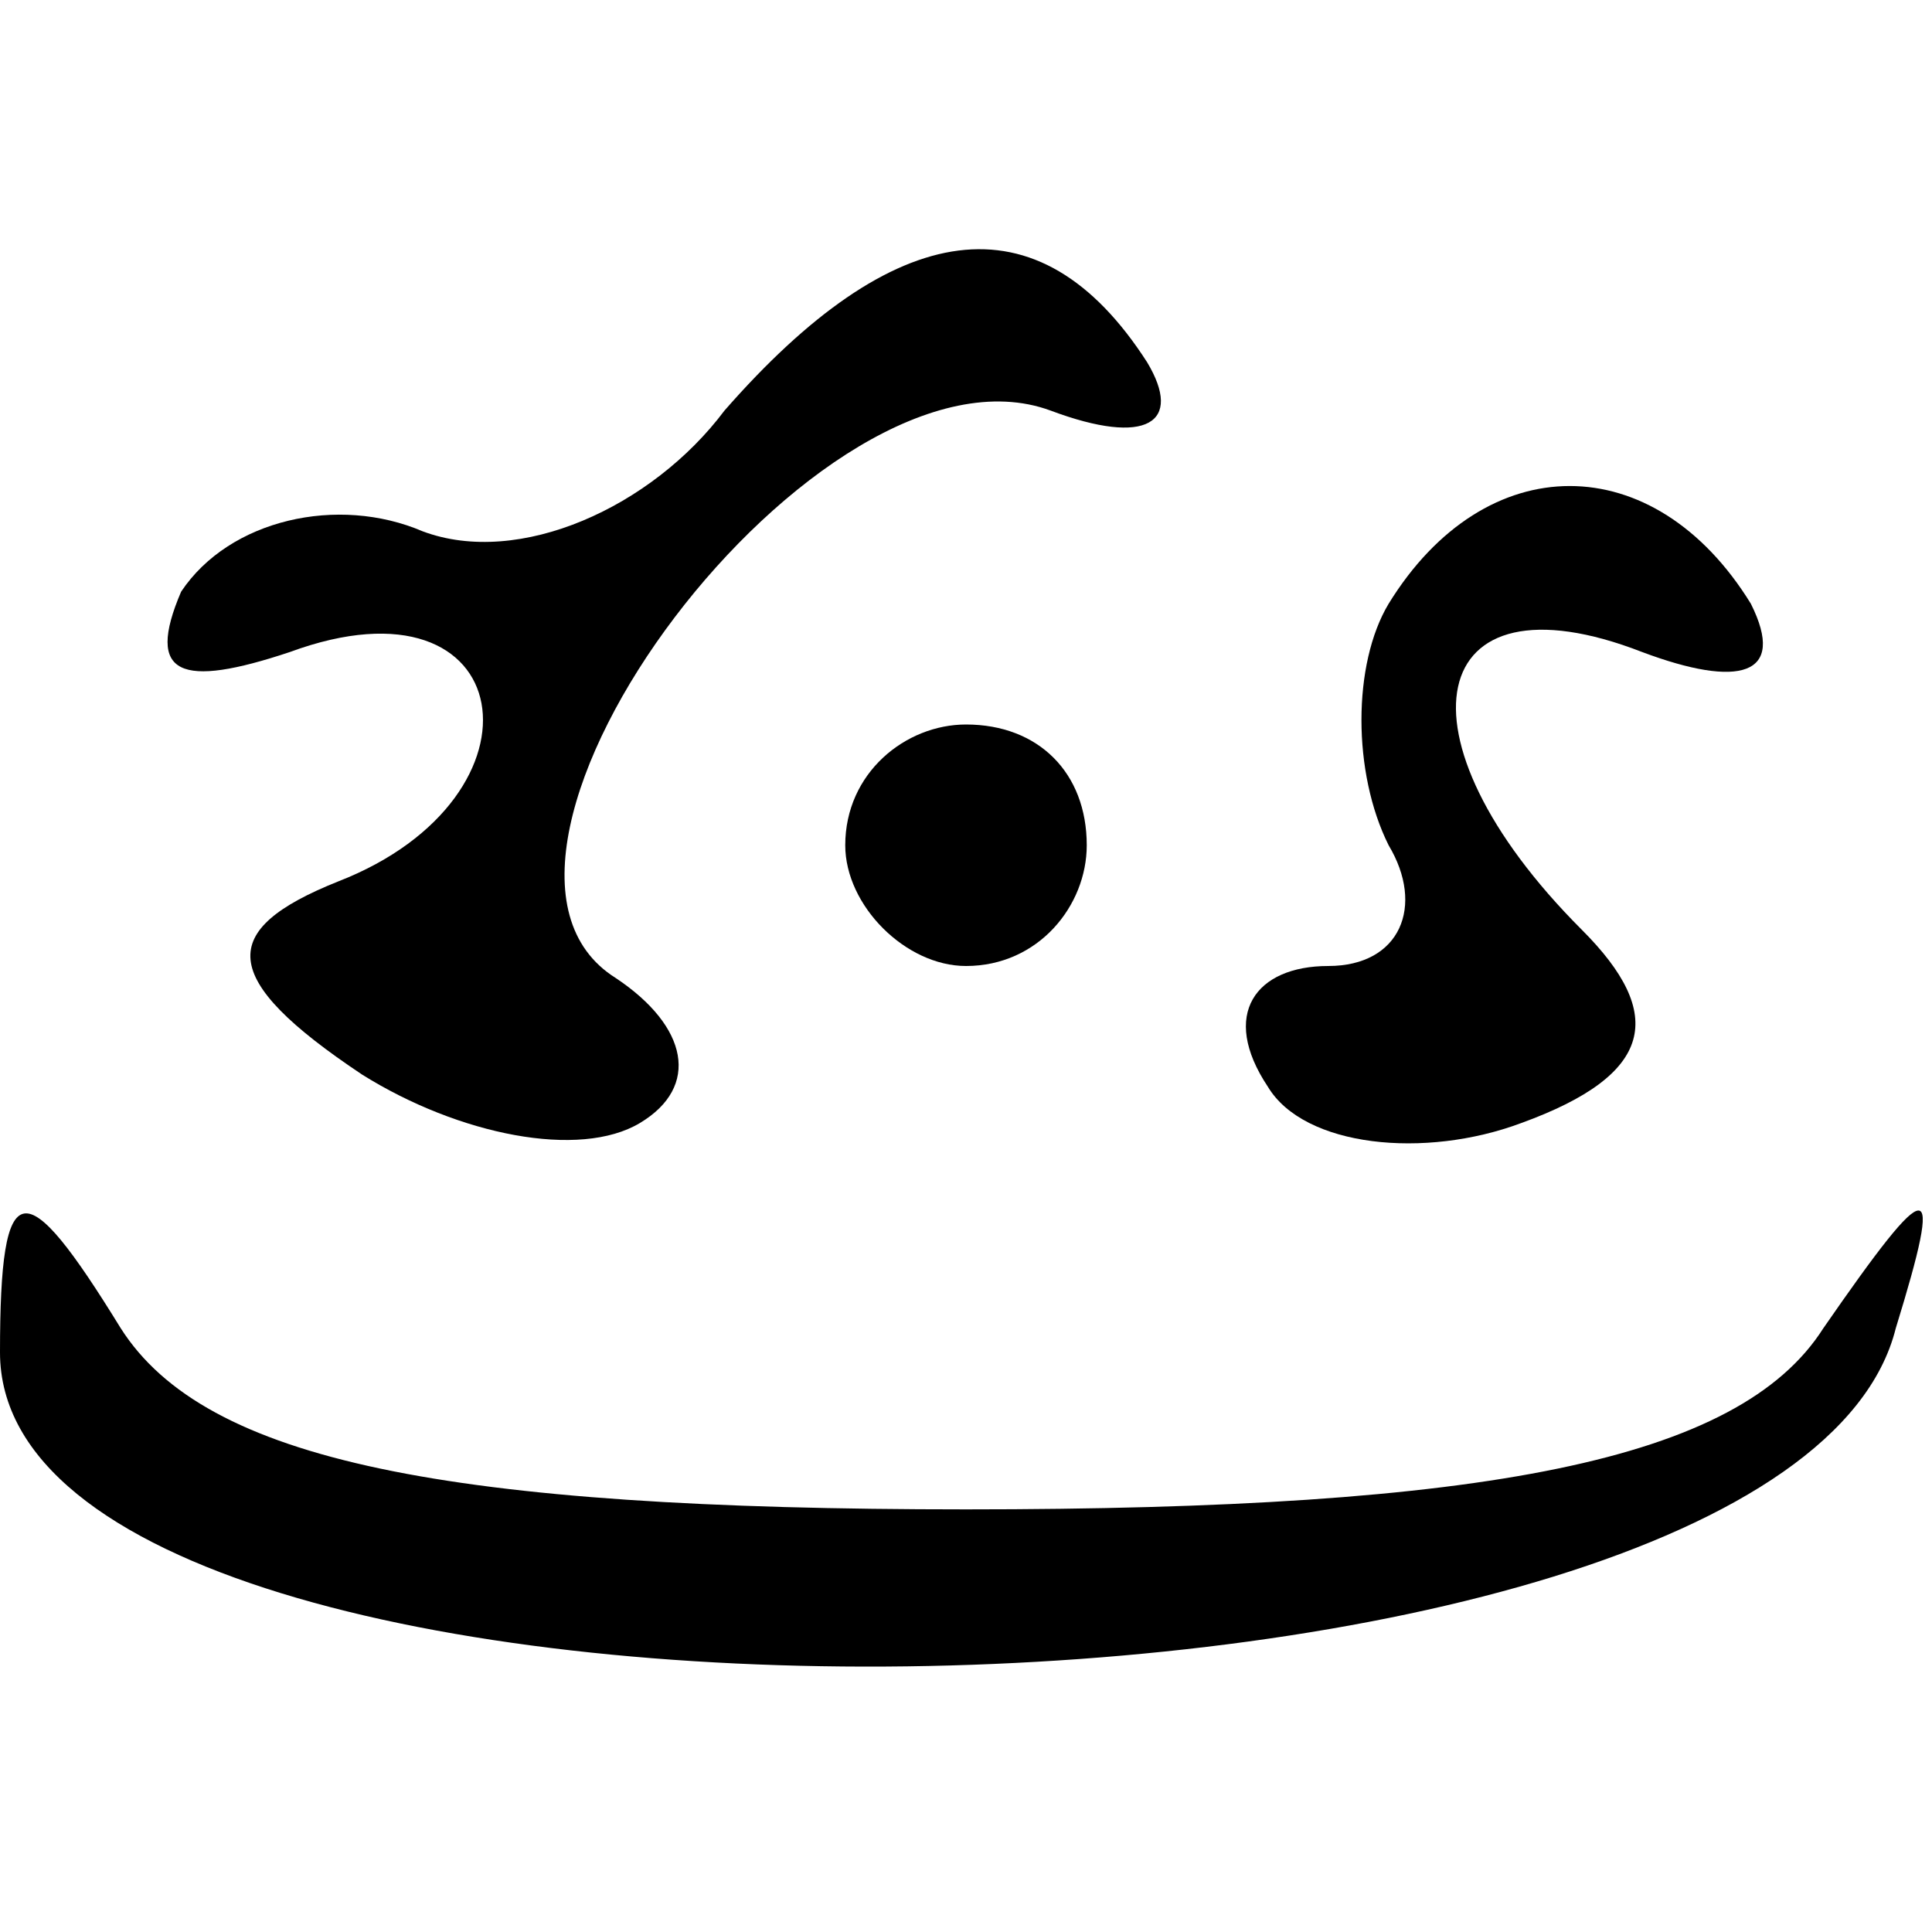 <?xml version="1.0" standalone="no"?>
<!DOCTYPE svg PUBLIC "-//W3C//DTD SVG 20010904//EN"
 "http://www.w3.org/TR/2001/REC-SVG-20010904/DTD/svg10.dtd">
<svg version="1.0" xmlns="http://www.w3.org/2000/svg"
 width="16pt" height="16pt" viewBox="0 0 16 16"
 preserveAspectRatio="xMidYMid meet">

<g transform="translate(0,16) scale(0.1,-0.1)"
fill="#000000" stroke="none">
<path d="M60 126 c-6 -8 -17 -13 -25 -10 -7 3 -16 1 -20 -5 -3 -7 0 -8 9 -5
19 7 22 -12 4 -19 -10 -4 -10 -8 2 -16 8 -5 18 -7 23 -4 5 3 4 8 -2 12 -16 10
17 54 36 47 8 -3 11 -1 8 4 -9 14 -21 12 -35 -4z"/>
<path d="M115 110 c-3 -5 -3 -14 0 -20 3 -5 1 -10 -5 -10 -6 0 -9 -4 -5 -10 3
-5 13 -6 21 -3 11 4 12 9 5 16 -16 16 -13 30 5 23 8 -3 12 -2 9 4 -8 13 -22
13 -30 0z"/>
<path d="M70 90 c0 -5 5 -10 10 -10 6 0 10 5 10 10 0 6 -4 10 -10 10 -5 0 -10
-4 -10 -10z"/>
<path d="M0 48 c0 -36 148 -34 157 2 4 13 3 13 -6 0 -7 -11 -28 -15 -71 -15
-43 0 -63 4 -70 15 -8 13 -10 13 -10 -2z"/>
</g>
</svg>
